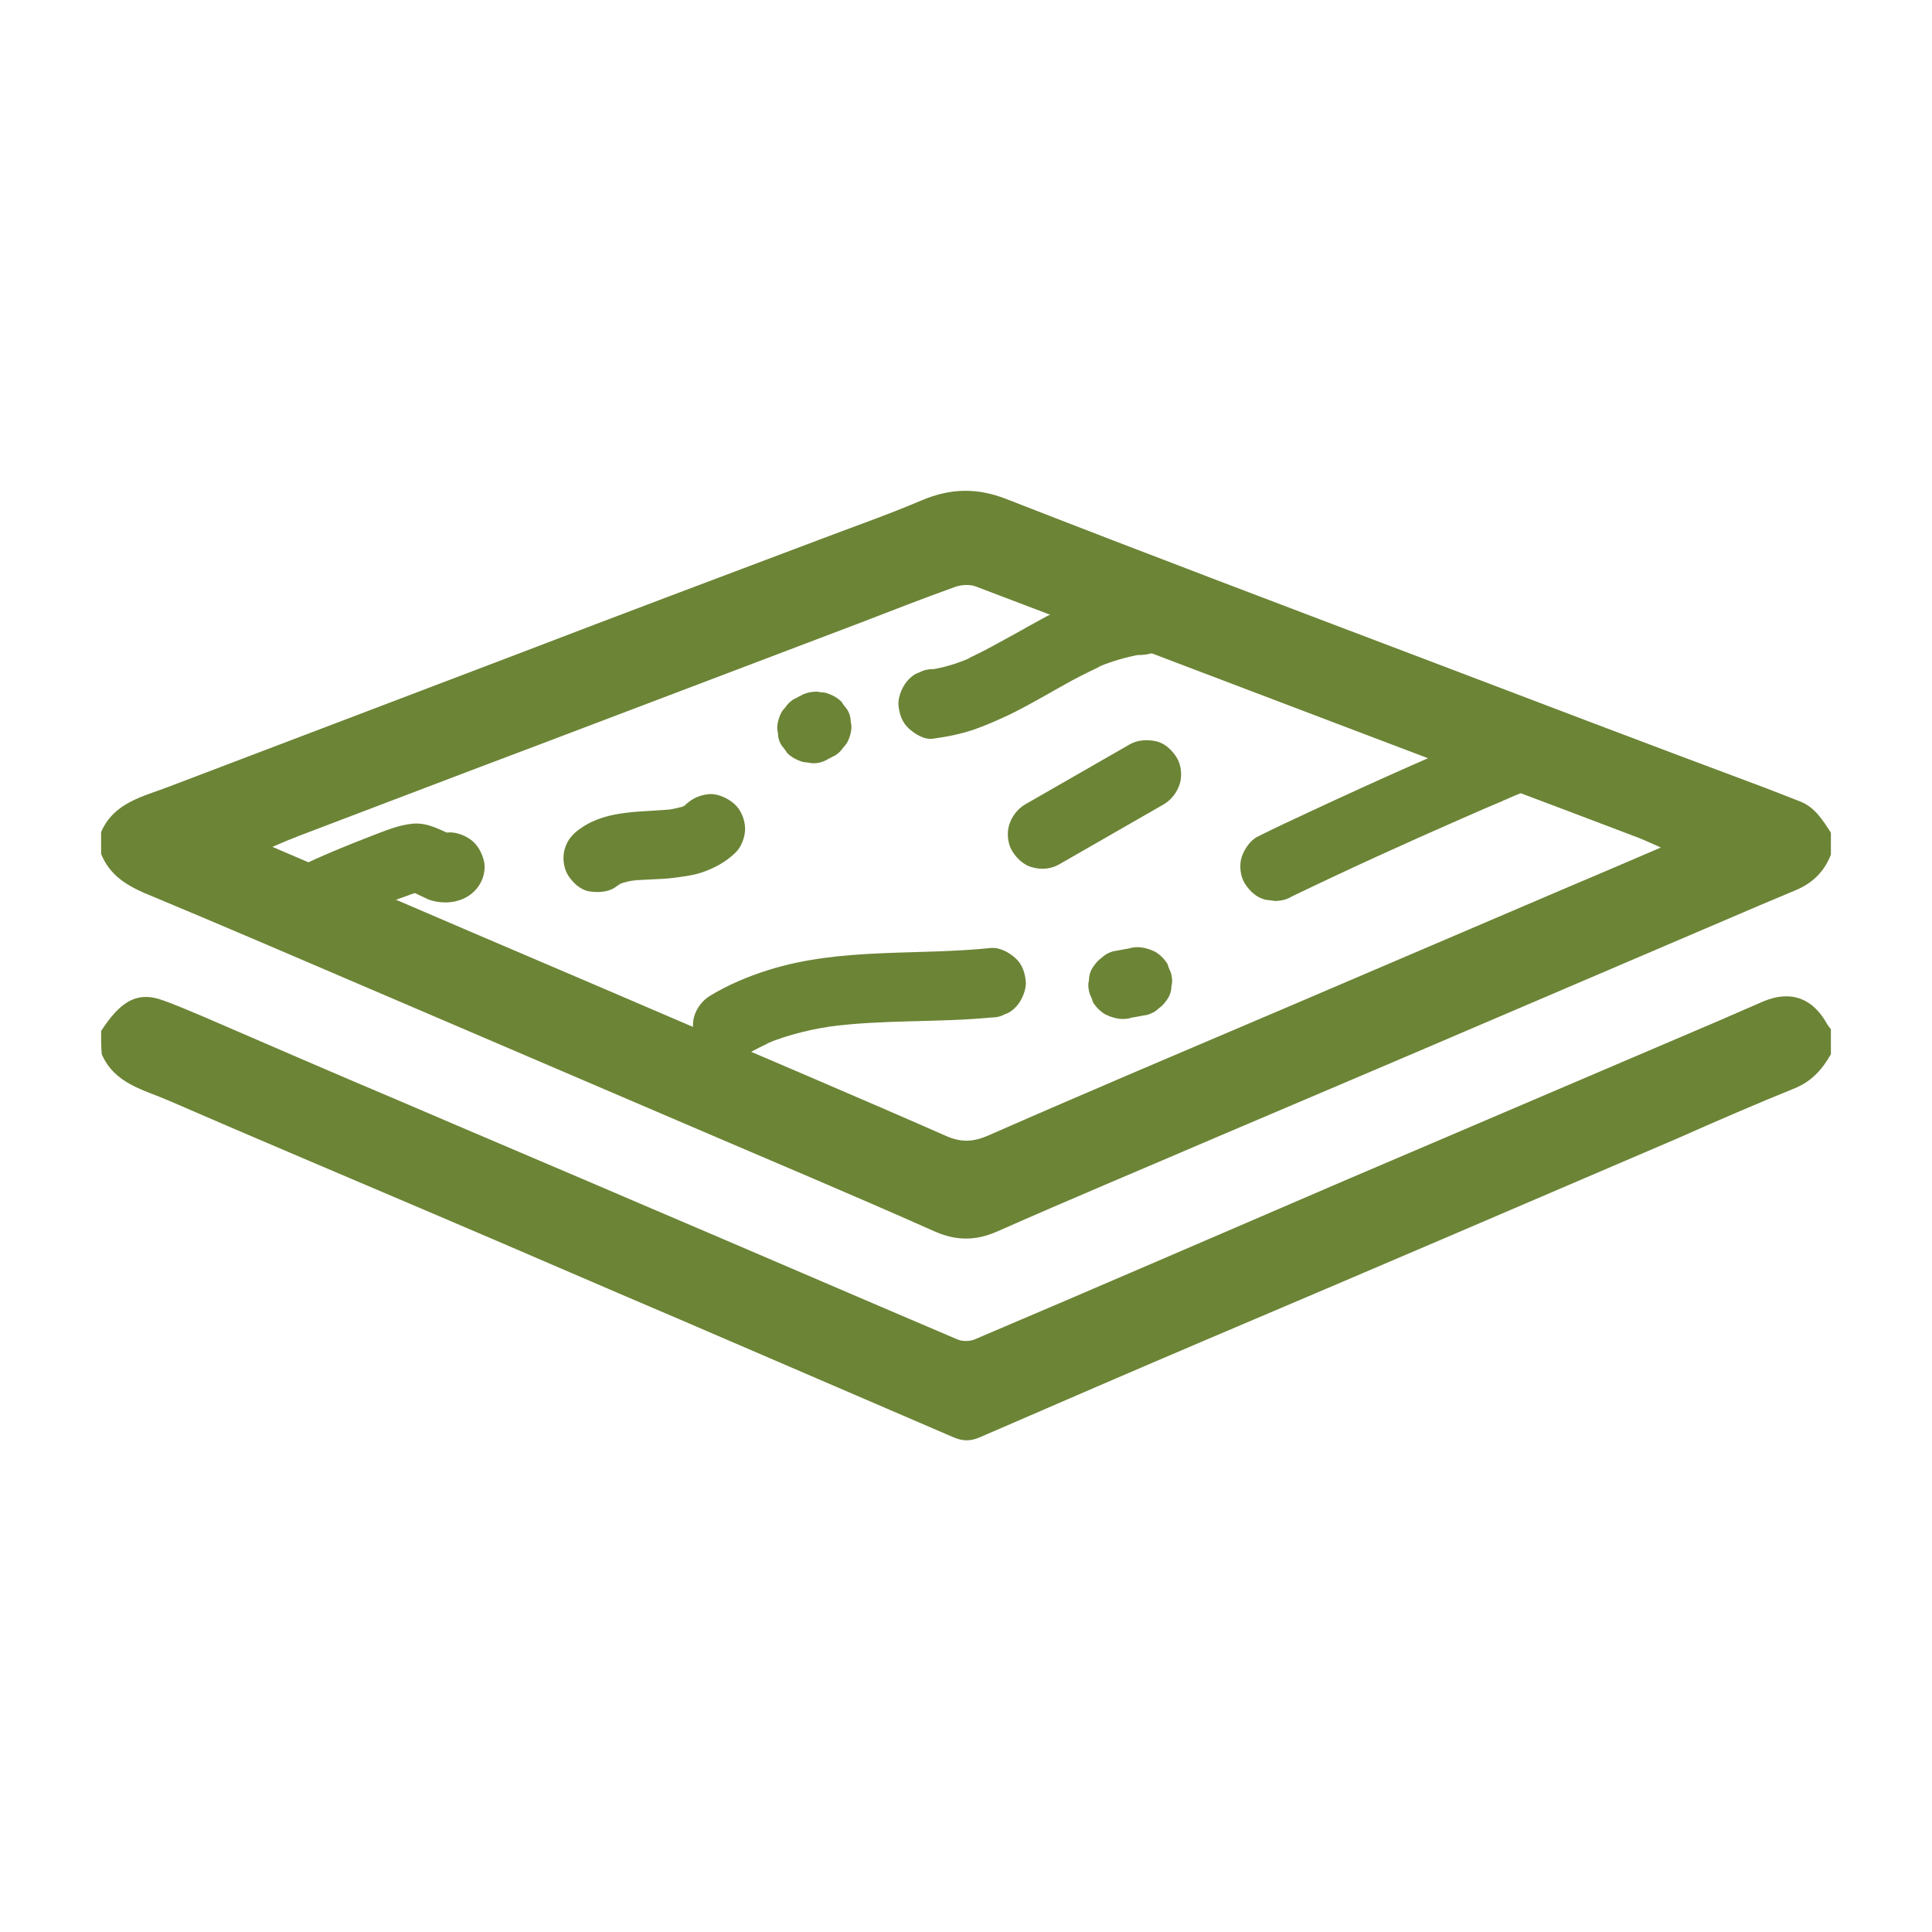 <?xml version="1.0" encoding="utf-8"?>
<!-- Generator: Adobe Illustrator 27.0.0, SVG Export Plug-In . SVG Version: 6.00 Build 0)  -->
<svg version="1.1" id="Capa_1" xmlns="http://www.w3.org/2000/svg" xmlns:xlink="http://www.w3.org/1999/xlink" x="0px" y="0px"
	 viewBox="0 0 300 300" style="enable-background:new 0 0 300 300;" xml:space="preserve">
<style type="text/css">
	.st0{fill:#6C8436;}
</style>
<g>
	<g id="ARC3MP_00000010276605094374752600000006105713049424741819_">
		<g>
			<path class="st0" d="M15.7,129.2c2-4.6,6.5-5.5,10.4-7c18.4-7,36.8-14,55.2-21c15.1-5.8,30.3-11.5,45.4-17.2
				c5.5-2.1,11-4,16.4-6.3c4.5-1.9,8.6-2,13.2-0.2c21.5,8.4,43.2,16.6,64.8,24.8c17.6,6.7,35.2,13.4,52.9,20
				c1.8,0.7,3.6,1.4,5.4,2.1c2.4,0.9,3.6,2.9,4.9,4.9c0,1.1,0,2.3,0,3.4c-1,2.6-2.8,4.4-5.4,5.5c-1.9,0.8-3.8,1.6-5.7,2.4
				c-14.5,6.2-29,12.4-43.5,18.6c-13.5,5.8-27,11.5-40.6,17.3c-11.4,4.9-22.9,9.7-34.2,14.7c-3.4,1.5-6.4,1.5-9.8,0
				c-12.8-5.7-25.7-11.1-38.5-16.6c-16.3-7-32.5-13.9-48.8-20.9c-11.7-5-23.5-10.1-35.3-15c-3-1.3-5.5-2.9-6.8-6.1
				C15.7,131.5,15.7,130.4,15.7,129.2z M257.9,131.6c-1.8-0.8-3.1-1.4-4.5-1.9c-13.4-5.1-26.8-10.1-40.2-15.2
				c-20.5-7.8-41.1-15.6-61.6-23.4c-0.9-0.4-2.3-0.3-3.2,0c-5,1.8-9.9,3.7-14.8,5.6c-16.6,6.3-33.2,12.6-49.8,18.9
				c-12.5,4.7-25,9.5-37.4,14.2c-1.3,0.5-2.5,1-4.1,1.7c7.2,3.1,14,6,20.8,8.9c13.7,5.9,27.4,11.7,41.1,17.6
				c14.2,6.1,28.4,12.1,42.5,18.3c2.4,1.1,4.3,1.1,6.8,0c15.5-6.8,31.1-13.4,46.6-20c14-6,28.1-12,42.1-18
				C247.2,136.2,252.3,134,257.9,131.6z"/>
			<path class="st0" d="M15.7,160.1c2.9-4.5,5.4-6,8.9-5c2.2,0.7,4.4,1.7,6.6,2.6c10.2,4.4,20.3,8.8,30.5,13.1
				c12.8,5.5,25.6,10.9,38.4,16.4c16.2,6.9,32.4,13.9,48.6,20.8c0.7,0.3,1.9,0.3,2.6,0c19.1-8.1,38.2-16.4,57.3-24.6
				c19.4-8.3,38.9-16.6,58.3-24.9c2.3-1,4.6-2,6.9-3c4.3-1.8,7.7-0.5,9.9,3.5c0.2,0.3,0.4,0.6,0.6,0.8c0,1.3,0,2.6,0,3.9
				c-1.3,2.3-2.9,4.1-5.4,5.2c-6.2,2.5-12.4,5.2-18.5,7.9c-12.1,5.2-24.3,10.4-36.4,15.6c-11.9,5.1-23.9,10.2-35.9,15.3
				c-12,5.1-24,10.3-36,15.5c-1.4,0.6-2.6,0.6-4,0c-14.2-6.1-28.3-12.2-42.5-18.3c-12.7-5.4-25.3-10.9-38-16.3
				c-13.8-5.9-27.6-11.7-41.4-17.7c-3.9-1.7-8.4-2.6-10.4-7.2C15.7,162.7,15.7,161.4,15.7,160.1z"/>
		</g>
	</g>
	<g>
		<path class="st0" d="M95.5,137.8c0.5-0.4,1.1-0.7,1.6-0.9c-0.4,0.2-0.9,0.4-1.3,0.5c1.1-0.4,2.2-0.7,3.4-0.8
			c-0.5,0.1-1,0.1-1.4,0.2c2.3-0.3,4.6-0.2,6.9-0.5c1.5-0.2,3.1-0.4,4.5-0.9c1.9-0.7,3.4-1.5,4.9-2.9c1-0.9,1.6-2.5,1.6-3.8
			c0-1.3-0.6-2.9-1.6-3.8c-1-0.9-2.4-1.6-3.8-1.6c-1.5,0.1-2.7,0.6-3.8,1.6c-0.1,0.1-0.3,0.3-0.4,0.4c0.4-0.3,0.7-0.6,1.1-0.8
			c-0.6,0.4-1.2,0.8-1.8,1c0.4-0.2,0.9-0.4,1.3-0.5c-1,0.4-2.1,0.6-3.2,0.8c0.5-0.1,1-0.1,1.4-0.2c-5,0.6-10.4,0-14.7,3
			c-1.2,0.8-2.1,1.8-2.5,3.2c-0.4,1.3-0.2,3,0.5,4.1c0.7,1.1,1.8,2.2,3.2,2.5C92.7,138.6,94.3,138.6,95.5,137.8L95.5,137.8z"/>
	</g>
	<g>
		<path class="st0" d="M177.5,90.9c-2.2,0.2-4.4,0.5-6.6,1.2c-2.1,0.6-4.2,1.5-6.2,2.5c-3.3,1.6-6.4,3.5-9.6,5.2
			c-1.8,1-3.7,2-5.6,2.8c0.4-0.2,0.9-0.4,1.3-0.5c-2.3,1-4.6,1.7-7.1,2c0.5-0.1,1-0.1,1.4-0.2c-0.1,0-0.1,0-0.2,0
			c-0.7,0-1.4,0.1-2.1,0.5c-0.7,0.2-1.2,0.6-1.7,1.1c-0.9,0.9-1.6,2.5-1.6,3.8c0.1,1.4,0.5,2.8,1.6,3.8c1,0.9,2.4,1.8,3.8,1.6
			c2.2-0.3,4.2-0.7,6.3-1.4c2-0.7,4-1.6,5.9-2.5c3.2-1.6,6.2-3.4,9.3-5.1c1.7-0.9,3.5-1.8,5.3-2.6c-0.4,0.2-0.9,0.4-1.3,0.5
			c2.2-0.9,4.5-1.6,6.9-2c-0.5,0.1-1,0.1-1.4,0.2c0.5-0.1,0.9-0.1,1.4-0.1c1.4-0.1,2.7-0.5,3.8-1.6c0.9-0.9,1.6-2.5,1.6-3.8
			c-0.1-1.4-0.5-2.8-1.6-3.8C180.3,91.6,178.9,90.8,177.5,90.9L177.5,90.9z"/>
	</g>
	<g>
		<path class="st0" d="M115.7,163.9c1.4-0.9,2.9-1.6,4.5-2.3c-0.4,0.2-0.9,0.4-1.3,0.5c3.6-1.5,7.5-2.4,11.4-2.9
			c-0.5,0.1-1,0.1-1.4,0.2c8.3-1.1,16.7-0.6,25-1.4c0.7,0,1.4-0.1,2.1-0.5c0.7-0.2,1.2-0.6,1.7-1.1c0.9-0.9,1.6-2.5,1.6-3.8
			c-0.1-1.4-0.5-2.8-1.6-3.8c-1-0.9-2.4-1.7-3.8-1.6c-11.5,1.2-23.3-0.1-34.5,3.4c-3.2,1-6.3,2.3-9.1,4c-1.2,0.7-2.1,1.9-2.5,3.2
			c-0.4,1.3-0.2,3,0.5,4.1c0.7,1.1,1.8,2.2,3.2,2.5C112.9,164.8,114.4,164.7,115.7,163.9L115.7,163.9z"/>
	</g>
	<g>
		<path class="st0" d="M164.5,134.2c5.4-3.1,10.8-6.2,16.2-9.3c1.2-0.7,2.1-1.9,2.5-3.2c0.4-1.3,0.2-3-0.5-4.1
			c-0.7-1.1-1.8-2.2-3.2-2.5c-1.4-0.3-2.9-0.2-4.1,0.5c-5.4,3.1-10.8,6.2-16.2,9.3c-1.2,0.7-2.1,1.9-2.5,3.2c-0.4,1.3-0.2,3,0.5,4.1
			c0.7,1.1,1.8,2.2,3.2,2.5C161.8,135.1,163.3,134.9,164.5,134.2L164.5,134.2z"/>
	</g>
	<g>
		<path class="st0" d="M234.8,112.2c-10.5,4.3-20.8,8.9-31.1,13.7c-2.8,1.3-5.6,2.6-8.4,4c-1.2,0.6-2.1,2-2.5,3.2
			c-0.4,1.3-0.2,3,0.5,4.1c0.7,1.1,1.8,2.2,3.2,2.5c0.5,0.1,1,0.1,1.4,0.2c1,0,1.9-0.2,2.7-0.7c8.7-4.2,17.5-8.2,26.4-12.1
			c2.5-1.1,5-2.2,7.5-3.2c-0.4,0.2-0.9,0.4-1.3,0.5c1.4-0.6,2.8-1.2,4.3-1.8c0.7-0.2,1.3-0.5,1.8-1c0.6-0.4,1-0.9,1.4-1.5
			c0.7-1.1,1-2.8,0.5-4.1c-0.4-1.3-1.2-2.5-2.5-3.2C237.7,112.1,236.1,111.7,234.8,112.2L234.8,112.2z"/>
	</g>
	<g>
		<path class="st0" d="M51.7,143.8c1.7-0.8,3.5-1.6,5.3-2.3c-0.4,0.2-0.9,0.4-1.3,0.5c1.6-0.7,3.3-1.4,5-2c0.8-0.3,1.7-0.6,2.5-0.9
			c0.8-0.3,1.6-0.6,2.4-0.7c-0.5,0.1-1,0.1-1.4,0.2c0.3,0,0.6,0,0.8,0c-0.5-0.1-1-0.1-1.4-0.2c0.4,0.1,0.8,0.2,1.1,0.3
			c-0.4-0.2-0.9-0.4-1.3-0.5c1.1,0.5,2.1,1,3.2,1.5c1.4,0.5,3.2,0.6,4.7,0.1c1.3-0.4,2.5-1.3,3.2-2.5c0.7-1.1,1-2.8,0.5-4.1
			c-0.4-1.3-1.2-2.5-2.5-3.2c-1.3-0.7-2.7-1-4.1-0.5c-0.1,0-0.3,0.1-0.4,0.1c0.5-0.1,1-0.1,1.4-0.2c-0.2,0-0.4,0-0.7,0
			c0.5,0.1,1,0.1,1.4,0.2c-0.3-0.1-0.6-0.2-0.9-0.3c0.4,0.2,0.9,0.4,1.3,0.5c-2.1-0.9-4-2.1-6.4-1.9c-2.2,0.2-4.3,1.1-6.4,1.9
			c-3.9,1.5-7.8,3.1-11.5,4.9c-1.2,0.5-2.1,2-2.5,3.2c-0.4,1.3-0.2,3,0.5,4.1c0.7,1.1,1.8,2.2,3.2,2.5c0.5,0.1,1,0.1,1.4,0.2
			C49.9,144.5,50.8,144.3,51.7,143.8L51.7,143.8z"/>
	</g>
	<g>
		<path class="st0" d="M128.7,117.8c0.3-0.1,0.5-0.3,0.8-0.4c0.6-0.3,1.1-0.8,1.5-1.4c0.5-0.5,0.8-1.1,1-1.8
			c0.2-0.7,0.3-1.4,0.1-2.1c0-0.7-0.2-1.4-0.6-2c-0.3-0.4-0.6-0.7-0.8-1.1c-0.7-0.7-1.5-1.1-2.4-1.4c-0.5-0.1-1-0.1-1.4-0.2
			c-1,0-1.9,0.2-2.7,0.7c-0.3,0.1-0.5,0.3-0.8,0.4c-0.6,0.3-1.1,0.8-1.5,1.4c-0.5,0.5-0.8,1.1-1,1.8c-0.2,0.7-0.3,1.4-0.1,2.1
			c0,0.7,0.2,1.4,0.6,2c0.3,0.4,0.6,0.7,0.8,1.1c0.7,0.7,1.5,1.1,2.4,1.4c0.5,0.1,1,0.1,1.4,0.2C127,118.6,127.9,118.3,128.7,117.8
			L128.7,117.8z"/>
	</g>
	<g>
		<path class="st0" d="M175.8,158c0.8-0.1,1.5-0.3,2.3-0.4c0.7-0.2,1.3-0.5,1.8-1c0.6-0.4,1-0.9,1.4-1.5c0.4-0.6,0.6-1.3,0.6-2
			c0.2-0.7,0.1-1.4-0.1-2.1c-0.2-0.4-0.4-0.9-0.5-1.3c-0.5-0.8-1.1-1.4-1.9-1.9c-0.4-0.2-0.9-0.4-1.3-0.5c-1-0.3-1.9-0.3-2.9,0
			c-0.8,0.1-1.5,0.3-2.3,0.4c-0.7,0.2-1.3,0.5-1.8,1c-0.6,0.4-1,0.9-1.4,1.5c-0.4,0.6-0.6,1.3-0.6,2c-0.2,0.7-0.1,1.4,0.1,2.1
			c0.2,0.4,0.4,0.9,0.5,1.3c0.5,0.8,1.1,1.4,1.9,1.9c0.4,0.2,0.9,0.4,1.3,0.5C173.9,158.3,174.9,158.3,175.8,158L175.8,158z"/>
	</g>
</g>
</svg>
